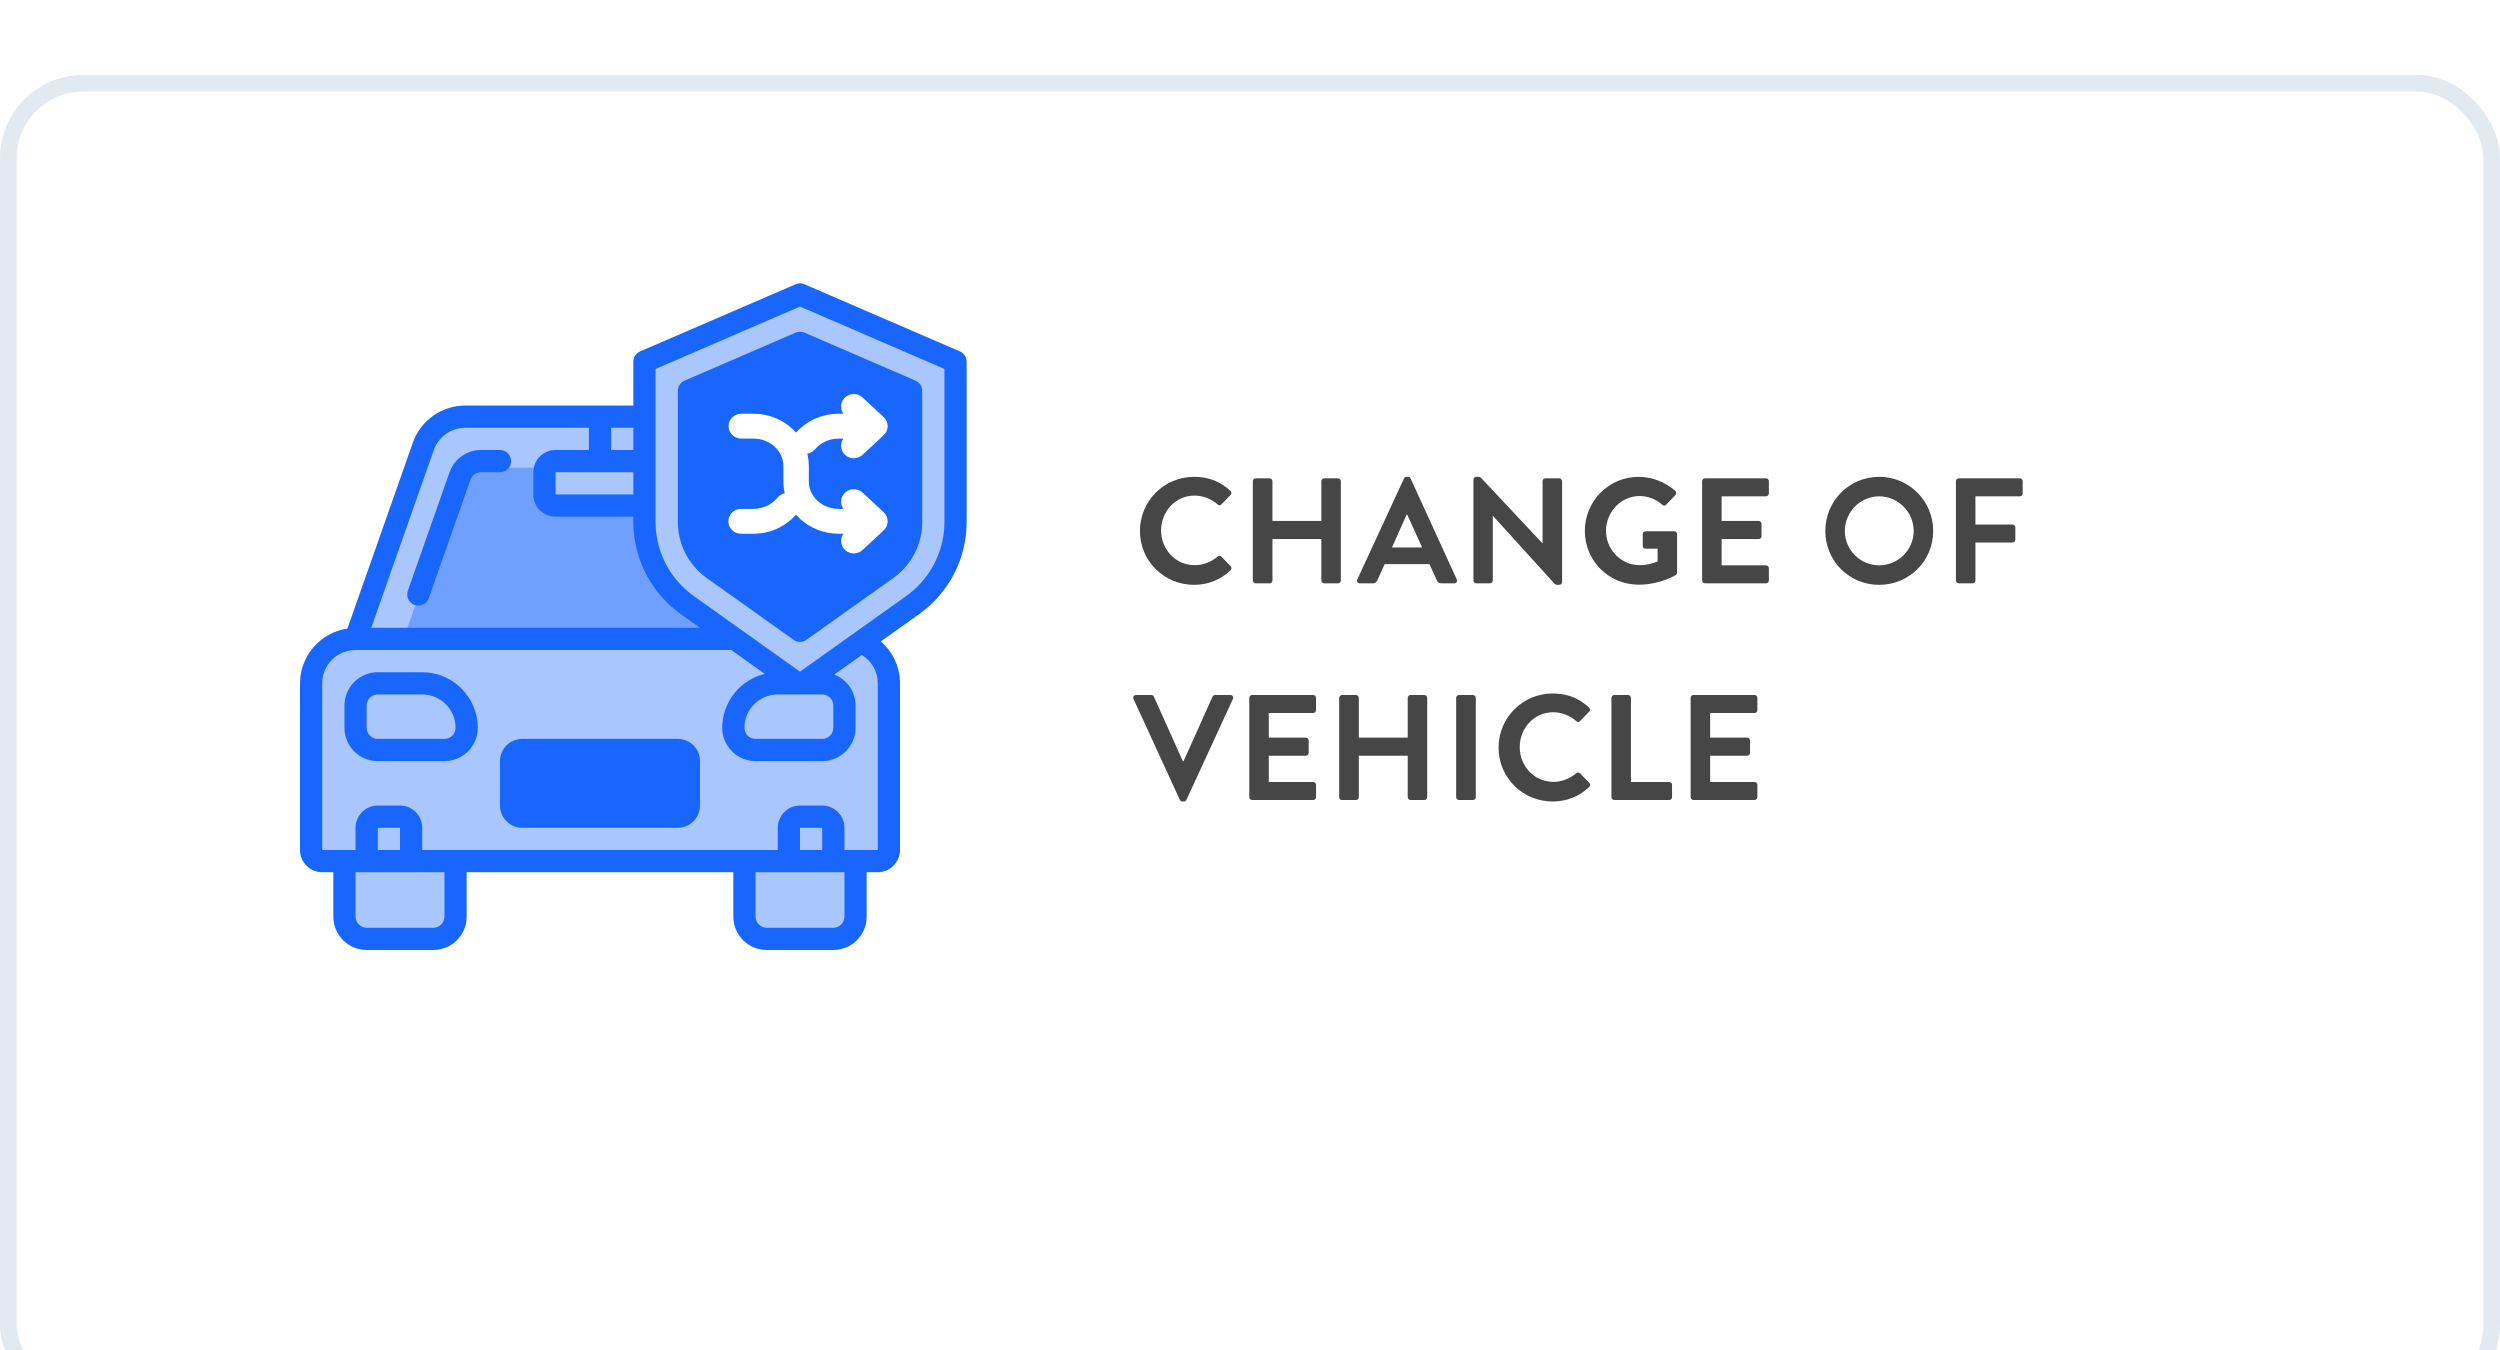 <svg width="150" height="81" viewBox="0 0 150 81" fill="none" xmlns="http://www.w3.org/2000/svg">
<g clip-path="url(#clip0)">
<g filter="url(#filter0_d)">
<rect y="0.493" width="150" height="80" rx="5" fill="white"/>
<rect x="0.5" y="0.993" width="149" height="79" rx="4.5" stroke="#E3E9F1"/>
</g>
<path fill-rule="evenodd" clip-rule="evenodd" d="M26.381 25.194C26.381 25.194 25.217 26.895 25.217 28.053C25.217 29.212 21.684 38.212 21.684 38.212C21.684 38.212 20.036 38.594 19.247 39.766C18.459 40.939 18.626 46.292 18.626 46.292V51.334L19.819 51.84H20.724V55.712L21.684 56.539H26.381L27.238 54.987V51.84H44.692V54.987L45.733 56.539H50.056L51.506 54.987V51.84H52.821L53.478 50.808V40.867L52.259 38.658L56.064 35.298L57.402 31.798V21.849L48.086 17.83L38.74 21.849V25.194H26.381Z" fill="#A9C6FF"/>
<path fill-rule="evenodd" clip-rule="evenodd" d="M27.892 28.064L24.19 38.367H44.15C44.15 38.367 39.535 35.263 39.535 34.5C39.535 33.738 38.755 30.274 38.755 30.274H32.928L32.404 29.152V28.064H27.892Z" fill="#70A0FF"/>
<path fill-rule="evenodd" clip-rule="evenodd" d="M21.405 41.636V44.437L22.526 45.2H26.813L28.052 43.418L26.813 41.636L25.178 40.988L21.405 41.636Z" fill="#A9C6FF"/>
<path fill-rule="evenodd" clip-rule="evenodd" d="M50.797 41.458V44.258L49.676 45.022H45.39L44.15 43.24L45.39 41.458L47.024 40.809L50.797 41.458Z" fill="#A9C6FF"/>
<path fill-rule="evenodd" clip-rule="evenodd" d="M20.857 52.238V55.67L21.787 56.47H26.564L27.71 55.67V52.238H20.857Z" fill="#A9C6FF"/>
<path fill-rule="evenodd" clip-rule="evenodd" d="M44.667 52.238V55.67L45.596 56.47H50.373L51.519 55.67V52.238H44.667Z" fill="#A9C6FF"/>
<path fill-rule="evenodd" clip-rule="evenodd" d="M47.613 38.389L42.405 34.682C41.322 33.912 40.677 32.668 40.672 31.339V23.451C40.672 23.186 40.829 22.945 41.072 22.839L47.739 19.959C47.907 19.887 48.098 19.887 48.267 19.959L54.933 22.839C55.177 22.945 55.334 23.186 55.333 23.451V31.339C55.327 32.669 54.68 33.914 53.595 34.682L48.387 38.389C48.155 38.554 47.845 38.554 47.613 38.389Z" fill="#1966FF"/>
<path d="M47.397 30.133C47.28 30.052 47.116 30.073 47.028 30.182C46.589 30.724 45.919 31.034 45.191 31.034H44.465C44.318 31.034 44.201 31.143 44.201 31.279C44.201 31.415 44.318 31.524 44.465 31.524H45.193C45.644 31.524 46.076 31.428 46.474 31.239C46.855 31.059 47.192 30.796 47.45 30.477C47.536 30.369 47.514 30.215 47.397 30.133Z" fill="white" stroke="white"/>
<path d="M48.141 26.687C48.19 26.721 48.247 26.737 48.303 26.737C48.382 26.737 48.46 26.705 48.512 26.643C48.952 26.116 49.614 25.815 50.328 25.815H51.861L51.043 26.576C50.939 26.672 50.939 26.826 51.043 26.923C51.093 26.97 51.162 26.995 51.228 26.995C51.295 26.995 51.363 26.972 51.414 26.923L52.683 25.742C52.786 25.646 52.786 25.492 52.683 25.395L51.414 24.215C51.31 24.119 51.144 24.119 51.041 24.215C50.937 24.311 50.937 24.466 51.041 24.562L51.859 25.323H50.326C49.447 25.323 48.633 25.693 48.093 26.342C48.007 26.451 48.026 26.603 48.141 26.687Z" fill="white" stroke="white"/>
<path d="M51.416 29.926C51.312 29.83 51.146 29.83 51.043 29.926C50.939 30.023 50.939 30.177 51.043 30.273L51.861 31.034H50.328C49.061 31.034 48.03 30.075 48.03 28.897V27.952C48.03 26.503 46.763 25.325 45.205 25.325H44.477C44.33 25.325 44.213 25.434 44.213 25.57C44.213 25.706 44.33 25.815 44.477 25.815H45.205C46.472 25.815 47.503 26.774 47.503 27.952V28.897C47.503 30.346 48.77 31.524 50.328 31.524H51.861L51.043 32.285C50.939 32.382 50.939 32.536 51.043 32.632C51.093 32.679 51.162 32.705 51.228 32.705C51.295 32.705 51.363 32.681 51.414 32.632L52.683 31.452C52.786 31.355 52.786 31.201 52.683 31.105L51.416 29.926Z" fill="white" stroke="white"/>
<path fill-rule="evenodd" clip-rule="evenodd" d="M19.333 52.333H20V55C20 56.105 20.895 57 22 57H26C27.105 57 28 56.105 28 55V52.333H44V55C44 56.105 44.895 57 46 57H50C51.105 57 52 56.105 52 55V52.333H52.667C53.403 52.333 54 51.736 54 51V41C54.002 40.034 53.581 39.115 52.847 38.487L55.141 36.855C56.928 35.585 57.993 33.532 58 31.339V21.699C58 21.433 57.843 21.193 57.6 21.087L48.267 17.055C48.098 16.982 47.907 16.982 47.739 17.055L38.4 21.087C38.157 21.193 38 21.433 38 21.699V24.333H27.913C26.5 24.334 25.241 25.226 24.771 26.559L20.844 37.716C19.214 37.956 18.005 39.352 18 41V51C18 51.736 18.597 52.333 19.333 52.333ZM26.667 55C26.667 55.368 26.368 55.667 26 55.667H22C21.632 55.667 21.333 55.368 21.333 55V52.333H26.667V55ZM22.667 51H24V49.667H22.667V51ZM50.667 55C50.667 55.368 50.368 55.667 50 55.667H46C45.632 55.667 45.333 55.368 45.333 55V52.333H50.667V55ZM48 51H49.333V49.667H48V51ZM39.333 22.137L48 18.393L56.667 22.137V31.337C56.66 33.098 55.804 34.747 54.367 35.766L48 40.301L41.633 35.768C40.196 34.749 39.34 33.1 39.333 31.339V22.137ZM50 42.333C50 41.965 49.702 41.667 49.333 41.667H46.667C45.562 41.667 44.667 42.562 44.667 43.667C44.667 44.035 44.965 44.333 45.333 44.333H49.333C49.702 44.333 50 44.035 50 43.667V42.333ZM38 28.333V29.667H33.333V28.333H38ZM36.667 27H38V25.667H36.667V27ZM26.029 27C26.311 26.201 27.066 25.667 27.913 25.667H35.333V27H33.333C32.597 27 32 27.597 32 28.333V29.667C32 30.403 32.597 31 33.333 31H38V31.339C38.007 33.532 39.072 35.585 40.859 36.855L42 37.667H22.275L26.029 27ZM21.333 39C20.229 39 19.333 39.895 19.333 41V51H21.333V49.667C21.333 48.93 21.93 48.333 22.667 48.333H24C24.736 48.333 25.333 48.93 25.333 49.667V51H46.667V49.667C46.667 48.93 47.264 48.333 48 48.333H49.333C50.07 48.333 50.667 48.93 50.667 49.667V51H52.667L52.667 41C52.67 40.303 52.305 39.657 51.707 39.299L50.057 40.474C50.824 40.772 51.331 41.51 51.333 42.333V43.667C51.333 44.771 50.438 45.667 49.333 45.667H45.333C44.229 45.667 43.333 44.771 43.333 43.667C43.337 42.129 44.393 40.794 45.888 40.435L43.873 39H21.333Z" fill="#1966FF"/>
<path d="M30 27H28.859C28.012 27.001 27.256 27.535 26.973 28.333L24.47 35.445C24.348 35.793 24.53 36.173 24.878 36.296C25.225 36.418 25.606 36.235 25.728 35.888L28.231 28.779C28.325 28.512 28.576 28.333 28.859 28.333H30C30.368 28.333 30.667 28.035 30.667 27.667C30.667 27.299 30.368 27 30 27Z" fill="#1966FF"/>
<path fill-rule="evenodd" clip-rule="evenodd" d="M26.667 45.667H22.667C21.562 45.667 20.667 44.771 20.667 43.667V42.333C20.667 41.229 21.562 40.333 22.667 40.333H25.333C27.173 40.336 28.664 41.827 28.667 43.667C28.667 44.771 27.771 45.667 26.667 45.667ZM22.667 41.667C22.298 41.667 22 41.965 22 42.333V43.667C22 44.035 22.298 44.333 22.667 44.333H26.667C27.035 44.333 27.333 44.035 27.333 43.667C27.333 42.562 26.438 41.667 25.333 41.667H22.667Z" fill="#1966FF"/>
<path fill-rule="evenodd" clip-rule="evenodd" d="M40.667 49.667H31.333C30.597 49.667 30 49.07 30 48.333V45.667C30 44.93 30.597 44.333 31.333 44.333H40.667C41.403 44.333 42 44.93 42 45.667V48.333C42 49.07 41.403 49.667 40.667 49.667Z" fill="#1966FF"/>
<path d="M68.396 31.859C68.396 33.659 69.845 35.09 71.645 35.09C72.446 35.09 73.22 34.811 73.832 34.217C73.895 34.154 73.913 34.037 73.841 33.974L73.283 33.398C73.229 33.344 73.13 33.335 73.058 33.398C72.68 33.704 72.221 33.911 71.681 33.911C70.529 33.911 69.665 32.957 69.665 31.832C69.665 30.698 70.52 29.735 71.672 29.735C72.176 29.735 72.68 29.933 73.058 30.266C73.13 30.338 73.22 30.338 73.283 30.266L73.832 29.699C73.904 29.627 73.904 29.519 73.823 29.447C73.211 28.898 72.554 28.61 71.645 28.61C69.845 28.61 68.396 30.059 68.396 31.859ZM75.168 34.829C75.168 34.919 75.249 35 75.34 35H76.177C76.275 35 76.347 34.919 76.347 34.829V32.345H79.281V34.829C79.281 34.919 79.353 35 79.453 35H80.281C80.371 35 80.451 34.919 80.451 34.829V28.871C80.451 28.781 80.371 28.7 80.281 28.7H79.453C79.353 28.7 79.281 28.781 79.281 28.871V31.256H76.347V28.871C76.347 28.781 76.275 28.7 76.177 28.7H75.34C75.249 28.7 75.168 28.781 75.168 28.871V34.829ZM81.593 35H82.376C82.52 35 82.601 34.91 82.637 34.82L83.078 33.848H85.769L86.21 34.82C86.273 34.946 86.336 35 86.471 35H87.254C87.389 35 87.461 34.883 87.407 34.766L84.635 28.709C84.608 28.655 84.572 28.61 84.482 28.61H84.392C84.311 28.61 84.266 28.655 84.239 28.709L81.44 34.766C81.386 34.883 81.458 35 81.593 35ZM83.519 32.849L84.401 30.869H84.428L85.328 32.849H83.519ZM88.406 34.829C88.406 34.919 88.487 35 88.577 35H89.396C89.495 35 89.567 34.919 89.567 34.829V30.959H89.585L93.275 35.027C93.32 35.072 93.365 35.09 93.428 35.09H93.554C93.644 35.09 93.725 35.018 93.725 34.928V28.871C93.725 28.781 93.644 28.7 93.554 28.7H92.726C92.627 28.7 92.555 28.781 92.555 28.871V32.588H92.537L88.865 28.673C88.82 28.628 88.775 28.61 88.712 28.61H88.577C88.487 28.61 88.406 28.682 88.406 28.772V34.829ZM95.091 31.859C95.091 33.659 96.531 35.081 98.322 35.081C99.627 35.081 100.554 34.496 100.554 34.496C100.59 34.469 100.626 34.424 100.626 34.352V32.048C100.626 31.958 100.554 31.877 100.464 31.877H98.736C98.637 31.877 98.565 31.949 98.565 32.048V32.759C98.565 32.849 98.637 32.921 98.736 32.921H99.456V33.686C99.276 33.758 98.889 33.911 98.385 33.911C97.251 33.911 96.36 32.966 96.36 31.85C96.36 30.725 97.251 29.762 98.376 29.762C98.871 29.762 99.348 29.942 99.735 30.284C99.816 30.356 99.897 30.356 99.969 30.284L100.527 29.699C100.599 29.627 100.59 29.519 100.518 29.447C99.906 28.925 99.132 28.61 98.322 28.61C96.531 28.61 95.091 30.059 95.091 31.859ZM102.127 34.829C102.127 34.919 102.199 35 102.298 35H105.961C106.06 35 106.132 34.919 106.132 34.829V34.091C106.132 34.001 106.06 33.92 105.961 33.92H103.297V32.345H105.52C105.61 32.345 105.691 32.273 105.691 32.174V31.427C105.691 31.337 105.61 31.256 105.52 31.256H103.297V29.78H105.961C106.06 29.78 106.132 29.699 106.132 29.609V28.871C106.132 28.781 106.06 28.7 105.961 28.7H102.298C102.199 28.7 102.127 28.781 102.127 28.871V34.829ZM109.52 31.859C109.52 33.659 110.951 35.09 112.751 35.09C114.551 35.09 115.991 33.659 115.991 31.859C115.991 30.059 114.551 28.61 112.751 28.61C110.951 28.61 109.52 30.059 109.52 31.859ZM110.69 31.859C110.69 30.725 111.617 29.78 112.751 29.78C113.885 29.78 114.821 30.725 114.821 31.859C114.821 32.993 113.885 33.92 112.751 33.92C111.617 33.92 110.69 32.993 110.69 31.859ZM117.356 34.829C117.356 34.919 117.428 35 117.527 35H118.355C118.445 35 118.526 34.919 118.526 34.829V32.552H120.749C120.839 32.552 120.92 32.471 120.92 32.381V31.643C120.92 31.553 120.839 31.472 120.749 31.472H118.526V29.78H121.19C121.289 29.78 121.361 29.699 121.361 29.609V28.871C121.361 28.781 121.289 28.7 121.19 28.7H117.527C117.428 28.7 117.356 28.781 117.356 28.871V34.829ZM70.79 47.991C70.817 48.045 70.862 48.09 70.943 48.09H71.033C71.114 48.09 71.159 48.045 71.186 47.991L73.976 41.934C74.03 41.817 73.958 41.7 73.823 41.7H72.905C72.824 41.7 72.77 41.754 72.752 41.799L71.015 45.669H70.97L69.233 41.799C69.215 41.754 69.161 41.7 69.08 41.7H68.162C68.027 41.7 67.955 41.817 68.009 41.934L70.79 47.991ZM74.957 47.829C74.957 47.919 75.029 48 75.129 48H78.791C78.891 48 78.963 47.919 78.963 47.829V47.091C78.963 47.001 78.891 46.92 78.791 46.92H76.127V45.345H78.35C78.441 45.345 78.522 45.273 78.522 45.174V44.427C78.522 44.337 78.441 44.256 78.35 44.256H76.127V42.78H78.791C78.891 42.78 78.963 42.699 78.963 42.609V41.871C78.963 41.781 78.891 41.7 78.791 41.7H75.129C75.029 41.7 74.957 41.781 74.957 41.871V47.829ZM80.35 47.829C80.35 47.919 80.431 48 80.521 48H81.358C81.457 48 81.529 47.919 81.529 47.829V45.345H84.463V47.829C84.463 47.919 84.535 48 84.634 48H85.462C85.552 48 85.633 47.919 85.633 47.829V41.871C85.633 41.781 85.552 41.7 85.462 41.7H84.634C84.535 41.7 84.463 41.781 84.463 41.871V44.256H81.529V41.871C81.529 41.781 81.457 41.7 81.358 41.7H80.521C80.431 41.7 80.35 41.781 80.35 41.871V47.829ZM87.369 47.829C87.369 47.919 87.45 48 87.54 48H88.377C88.467 48 88.548 47.919 88.548 47.829V41.871C88.548 41.781 88.467 41.7 88.377 41.7H87.54C87.45 41.7 87.369 41.781 87.369 41.871V47.829ZM89.914 44.859C89.914 46.659 91.363 48.09 93.163 48.09C93.964 48.09 94.738 47.811 95.35 47.217C95.413 47.154 95.431 47.037 95.359 46.974L94.801 46.398C94.747 46.344 94.648 46.335 94.576 46.398C94.198 46.704 93.739 46.911 93.199 46.911C92.047 46.911 91.183 45.957 91.183 44.832C91.183 43.698 92.038 42.735 93.19 42.735C93.694 42.735 94.198 42.933 94.576 43.266C94.648 43.338 94.738 43.338 94.801 43.266L95.35 42.699C95.422 42.627 95.422 42.519 95.341 42.447C94.729 41.898 94.072 41.61 93.163 41.61C91.363 41.61 89.914 43.059 89.914 44.859ZM96.687 47.829C96.687 47.919 96.759 48 96.858 48H100.152C100.251 48 100.323 47.919 100.323 47.829V47.091C100.323 47.001 100.251 46.92 100.152 46.92H97.857V41.871C97.857 41.781 97.776 41.7 97.686 41.7H96.858C96.759 41.7 96.687 41.781 96.687 41.871V47.829ZM101.438 47.829C101.438 47.919 101.51 48 101.609 48H105.272C105.371 48 105.443 47.919 105.443 47.829V47.091C105.443 47.001 105.371 46.92 105.272 46.92H102.608V45.345H104.831C104.921 45.345 105.002 45.273 105.002 45.174V44.427C105.002 44.337 104.921 44.256 104.831 44.256H102.608V42.78H105.272C105.371 42.78 105.443 42.699 105.443 42.609V41.871C105.443 41.781 105.371 41.7 105.272 41.7H101.609C101.51 41.7 101.438 41.781 101.438 41.871V47.829Z" fill="#464646"/>
</g>
<defs>
<filter id="filter0_d" x="-8" y="-3.507" width="166" height="96" filterUnits="userSpaceOnUse" color-interpolation-filters="sRGB">
<feFlood flood-opacity="0" result="BackgroundImageFix"/>
<feColorMatrix in="SourceAlpha" type="matrix" values="0 0 0 0 0 0 0 0 0 0 0 0 0 0 0 0 0 0 127 0"/>
<feOffset dy="4"/>
<feGaussianBlur stdDeviation="4"/>
<feColorMatrix type="matrix" values="0 0 0 0 0.836 0 0 0 0 0.883 0 0 0 0 1 0 0 0 1 0"/>
<feBlend mode="normal" in2="BackgroundImageFix" result="effect1_dropShadow"/>
<feBlend mode="normal" in="SourceGraphic" in2="effect1_dropShadow" result="shape"/>
</filter>
<clipPath id="clip0">
<rect width="150" height="81" fill="white"/>
</clipPath>
</defs>
</svg>
